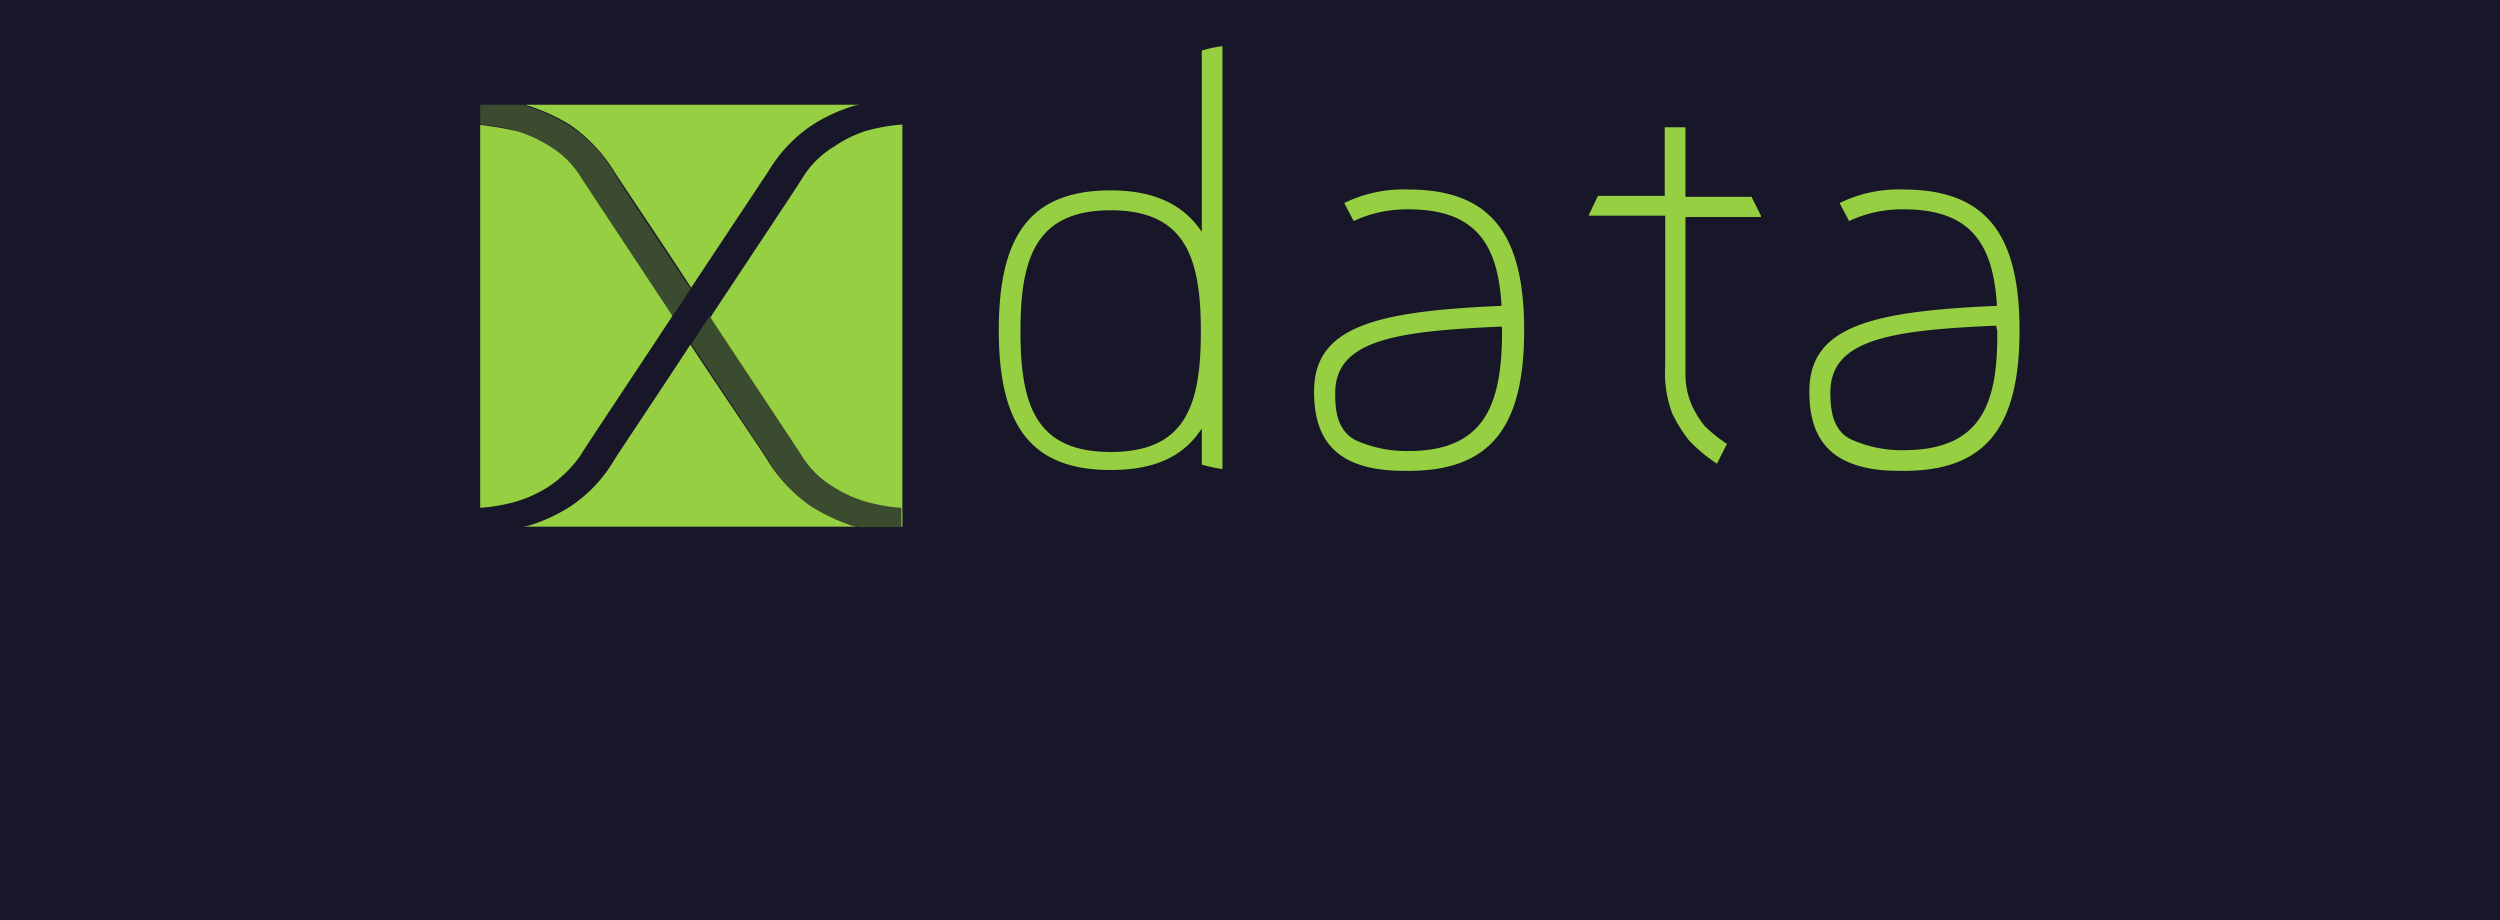 <svg xmlns="http://www.w3.org/2000/svg" id="Calque_1" data-name="Calque 1" viewBox="0 0 265 97.52"><defs><style>.cls-1{fill:#171729}.cls-2,.cls-3{fill:#96cf41}.cls-3{opacity:.28;isolation:isolate}</style></defs><title>xdata</title><rect width="265" height="97.52" class="cls-1"/><path d="M61.52,48.29c.38-.67,6.31-9.56,9.65-14.63C73.94,29.46,81,18.84,81.5,18.08a15.24,15.24,0,0,1,4.68-4.88,17.66,17.66,0,0,1,4.4-2,4.29,4.29,0,0,0,.48-.1H55.68c.1,0,.19.1.29.1a20,20,0,0,1,4.4,2,16.38,16.38,0,0,1,4.68,4.88c.39.67,5,7.46,8.22,12.43-.76,1.14-1.43,2.2-2,3,0-.09-.1-.09-.1-.19-3.34-5.07-9.27-14-9.65-14.63a10,10,0,0,0-3.35-3.25,14.07,14.07,0,0,0-3.35-1.53,35.48,35.48,0,0,0-3.92-.67V53.83a18.67,18.67,0,0,0,3.83-.67,13.87,13.87,0,0,0,3.34-1.52A12.84,12.84,0,0,0,61.52,48.29Zm24.57,5.45a16.18,16.18,0,0,1-4.69-4.88c-.38-.67-5-7.45-8.22-12.33C70,41.41,65.44,48.19,65.05,48.86a15.14,15.14,0,0,1-4.68,4.88,17.9,17.9,0,0,1-4.4,2,4.71,4.71,0,0,0-.48.09H90.77c-.1,0-.19-.09-.38-.09A20.48,20.48,0,0,1,86.09,53.74ZM88.48,15.5a9.86,9.86,0,0,0-3.35,3.25c-.38.67-6.31,9.56-9.66,14.63a.2.2,0,0,1-.19.19c.1,0,.1.09.1.19,3.34,5.06,9.27,14,9.65,14.62a10.07,10.07,0,0,0,3.35,3.26,13.83,13.83,0,0,0,3.35,1.52,18.41,18.41,0,0,0,3.82.67v2h.1V13.2a19.25,19.25,0,0,0-3.83.67A12.33,12.33,0,0,0,88.48,15.5Zm98.18,7.36-1-2h-7V13.49h-2.2v7.27h-7.08l-1,2.1h8.13v16a12.1,12.1,0,0,0,.76,5,16.29,16.29,0,0,0,1.72,2.77A16.11,16.11,0,0,0,182,49.15l1.06-2.1a15.24,15.24,0,0,1-2.39-1.92,10.06,10.06,0,0,1-1.34-2.19,8.06,8.06,0,0,1-.67-3.35V23h8Zm15.1-2.77A14.18,14.18,0,0,0,195,21.52L196,23.43a13.3,13.3,0,0,1,5.83-1.24c7.36,0,9.46,4,9.85,10.23-13.39.57-19.89,2.2-19.89,9.08,0,5,2.2,8.41,9.56,8.41h.48c8.79,0,12.24-4.78,12.24-14.91S210.56,20.09,201.76,20.09Zm0,27.63a13,13,0,0,1-5.35-1.06,3.39,3.39,0,0,1-1.15-.76c-.95-1-1.24-2.39-1.24-4.3,0-5.64,6.41-6.6,17.59-7.08a1,1,0,0,0,.1.48C211.8,42.74,210.08,47.72,201.76,47.72ZM127.39,24.58c-1.92-2.87-5-4.4-9.66-4.4-8.51,0-11.86,4.78-11.86,14.82s3.35,14.82,11.86,14.82c4.68,0,7.74-1.44,9.66-4.4v3.83a17.12,17.12,0,0,0,2.19.47V4.89a14.09,14.09,0,0,0-2.19.47Zm-9.66,23.33c-8,0-9.56-5.07-9.56-12.81s1.62-12.81,9.56-12.81,9.56,5.06,9.56,12.81S125.76,47.91,117.73,47.91Zm31.55-27.82a14.22,14.22,0,0,0-6.79,1.43l1,1.91a13.33,13.33,0,0,1,5.83-1.24c7.37,0,9.47,4,9.85,10.23-13.38.57-19.88,2.2-19.88,9.08,0,5,2.19,8.41,9.56,8.41h.47c8.8,0,12.24-4.78,12.24-14.91S158.07,20.09,149.28,20.09ZM159.22,35c0,7.74-1.72,12.81-9.94,12.81a13.17,13.17,0,0,1-5.36-1.05,3.36,3.36,0,0,1-1.14-.77c-1-1.05-1.25-2.39-1.25-4.3,0-5.64,6.41-6.59,17.6-7.07C159.22,34.62,159.22,34.81,159.22,35Z" class="cls-2"/><path d="M75.28,33.47c-.57.77-1.24,1.82-2,3,3.25,4.88,7.84,11.76,8.23,12.43a15.14,15.14,0,0,0,4.68,4.88,17.9,17.9,0,0,0,4.4,2,4.71,4.71,0,0,1,.48.09h4.59v-2.1a18.53,18.53,0,0,1-3.83-.67,13.66,13.66,0,0,1-3.34-1.53,9.86,9.86,0,0,1-3.35-3.25c-.38-.67-6.31-9.56-9.66-14.63h0c-.09,0-.09-.09-.19-.19M55.49,11.1H50.9v2.1a19.39,19.39,0,0,1,3.83.67,14.11,14.11,0,0,1,3.34,1.53,11.13,11.13,0,0,1,3.35,3.35c.38.67,6.31,9.56,9.66,14.63h0c0,.09.09.09.09.19.57-.77,1.24-1.82,2-3C69.93,25.73,65.34,18.84,65,18.17a15.24,15.24,0,0,0-4.69-4.87,17.49,17.49,0,0,0-4.4-2c0-.09-.19-.09-.38-.19" class="cls-3"/></svg>